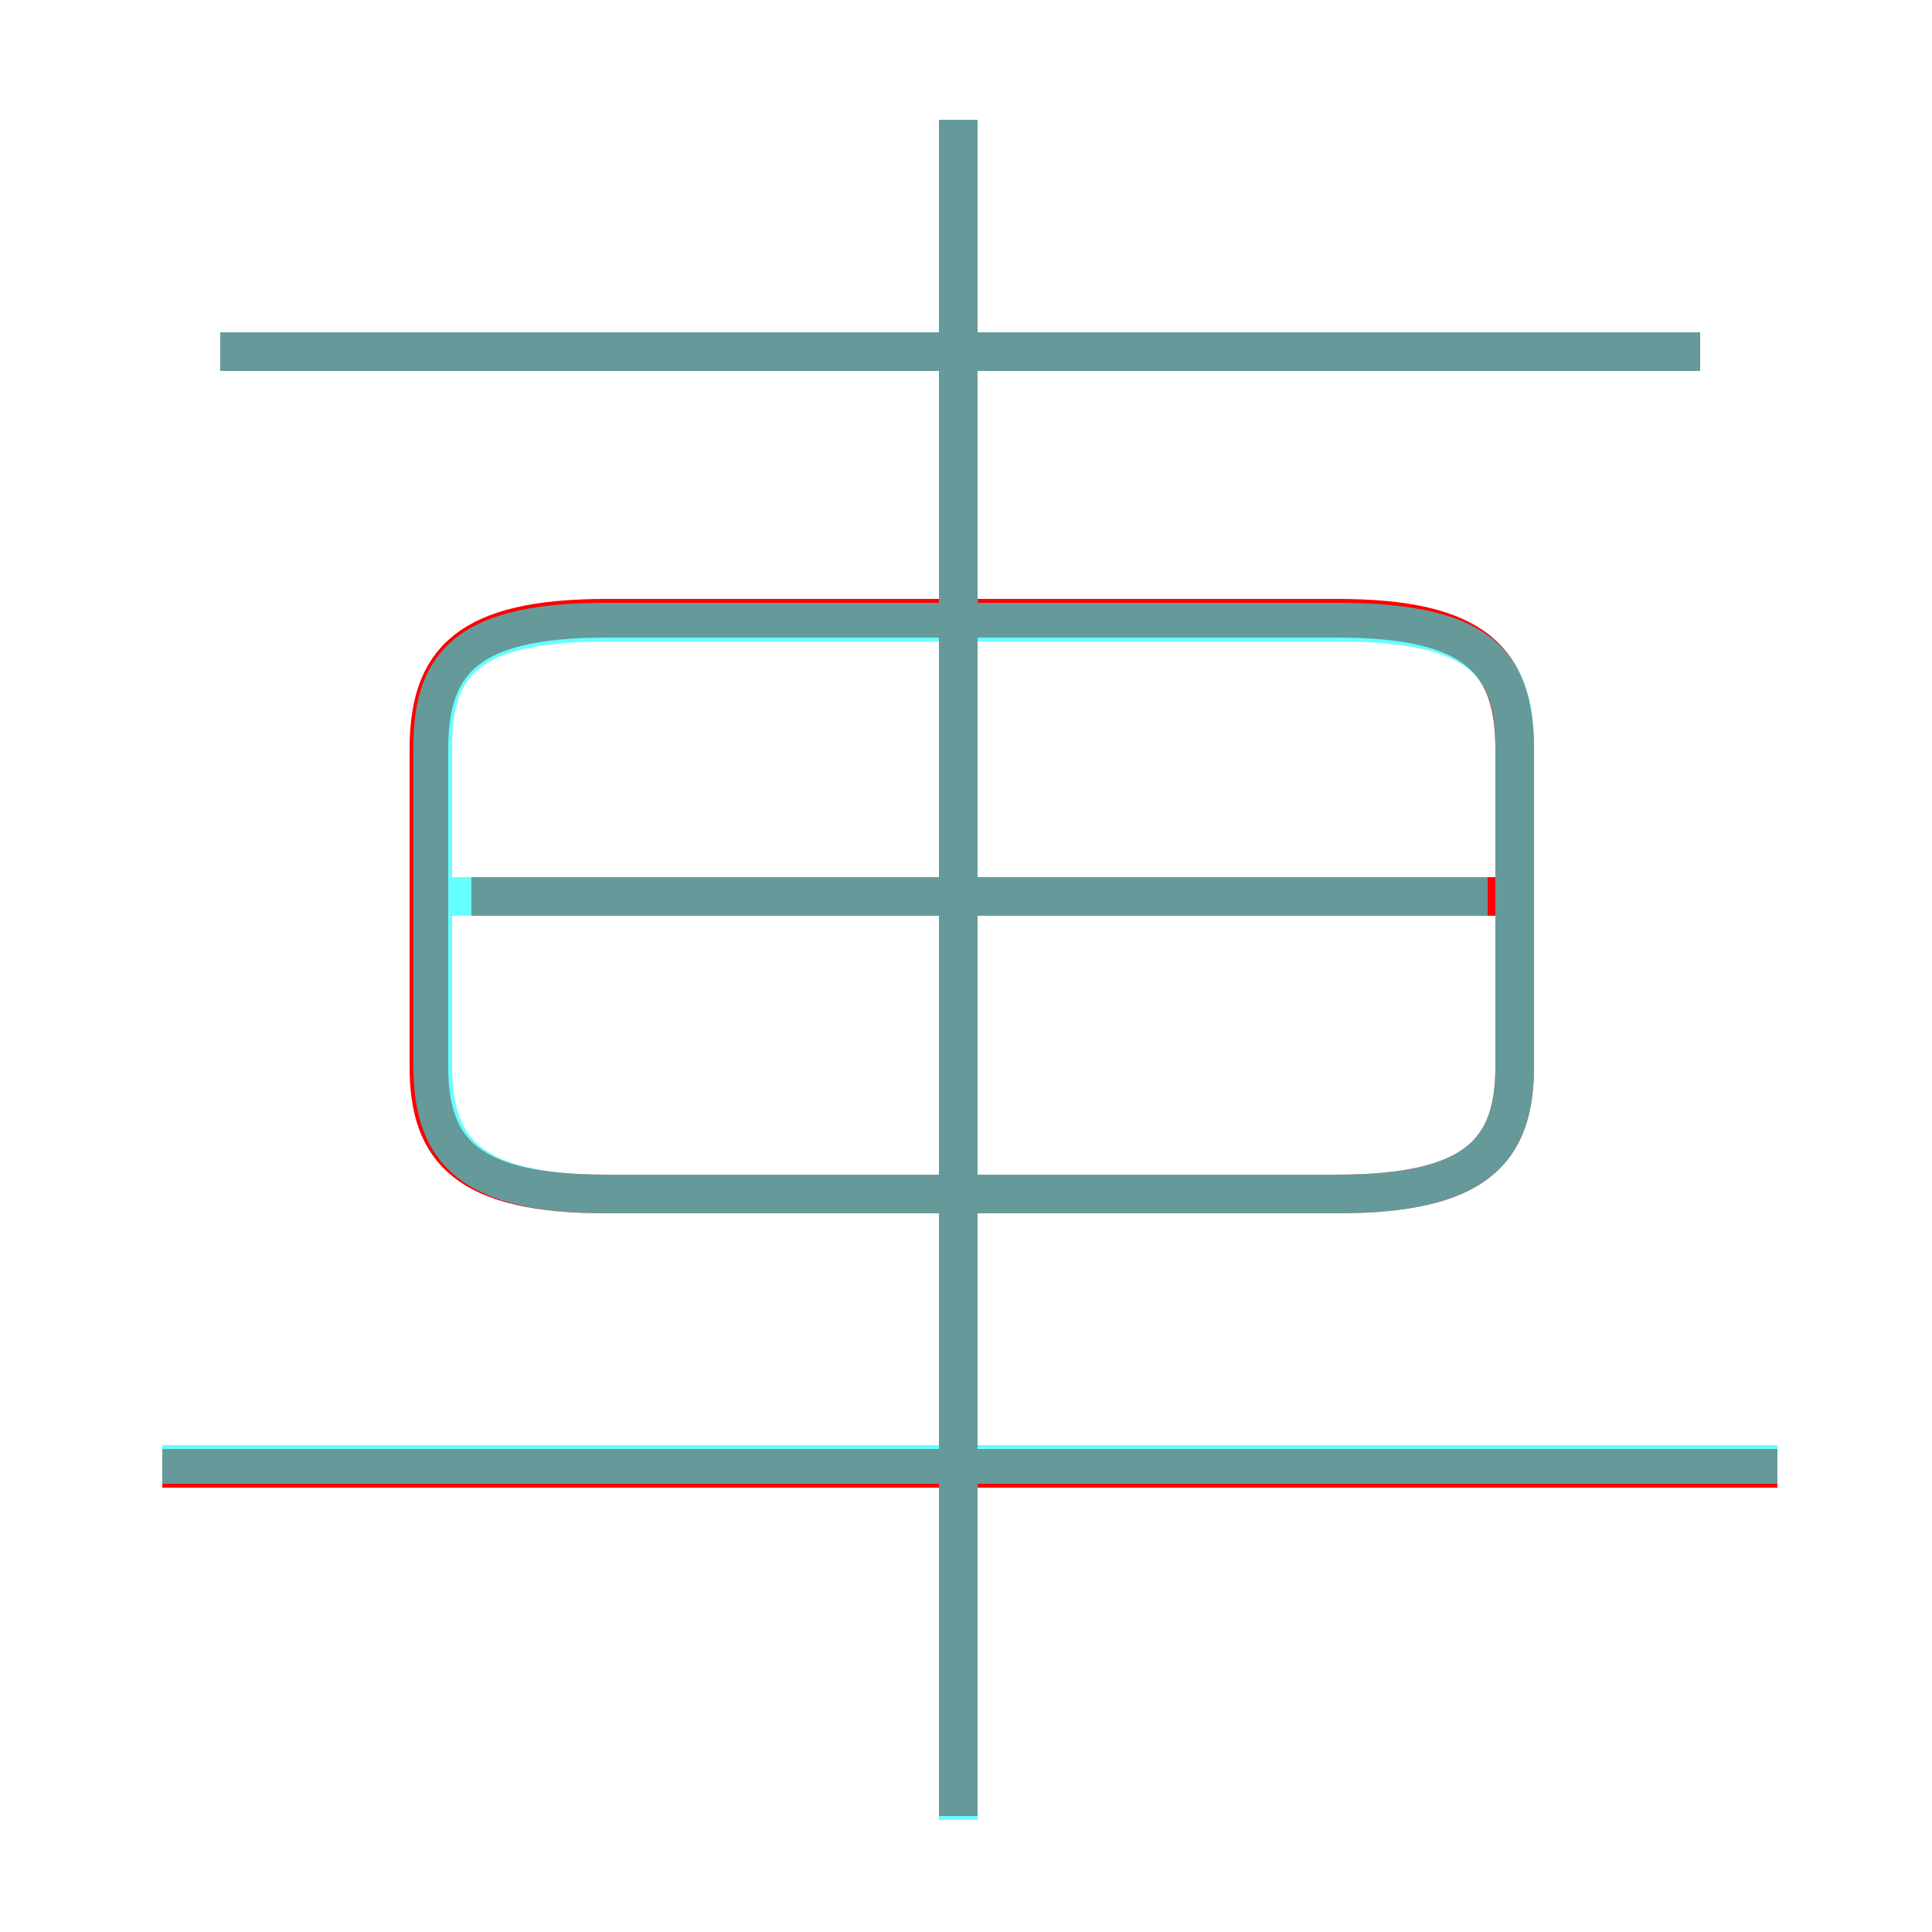 <?xml version='1.0' encoding='utf8'?>
<svg viewBox="0.0 -6.0 50.0 50.0" version="1.1" xmlns="http://www.w3.org/2000/svg">
<rect x="0.0" y="-6.0" width="50.0" height="50.0" fill="#333333" stroke="none"/>
<rect x="-1000" y="-1000" width="2000" height="2000" stroke="white" fill="white"/>
<g style="fill:none;stroke:rgba(255, 0, 0, 1);  stroke-width:1"><path d="M 15.7 -13.1 L 34.6 -13.1 C 38.2 -13.1 39.2 -14.2 39.2 -16.4 L 39.2 -24.6 C 39.2 -26.9 38.2 -28.0 34.6 -28.0 L 15.7 -28.0 C 12.1 -28.0 11.1 -26.9 11.1 -24.6 L 11.1 -16.4 C 11.1 -14.2 12.1 -13.1 15.7 -13.1 Z M 46.0 -6.0 L 4.2 -6.0 M 24.8 3.0 L 24.8 -40.9 M 38.8 -20.8 L 12.2 -20.8 M 44.0 -34.9 L 5.7 -34.9" transform="translate(0.0 38.0)" />
</g>
<g style="fill:none;stroke:rgba(0, 255, 255, 0.6);  stroke-width:1">
<path d="M 15.7 -13.1 L 34.6 -13.1 C 38.2 -13.1 39.2 -14.2 39.2 -16.4 L 39.2 -24.7 C 39.2 -26.9 38.2 -27.9 34.6 -27.9 L 15.7 -27.9 C 12.2 -27.9 11.2 -26.9 11.2 -24.7 L 11.2 -16.4 C 11.2 -14.2 12.2 -13.1 15.7 -13.1 Z M 46.0 -6.1 L 4.2 -6.1 M 24.8 3.1 L 24.8 -40.9 M 38.5 -20.8 L 11.7 -20.8 M 44.0 -34.9 L 5.7 -34.9" transform="translate(0.0 38.0)" />
</g>
</svg>